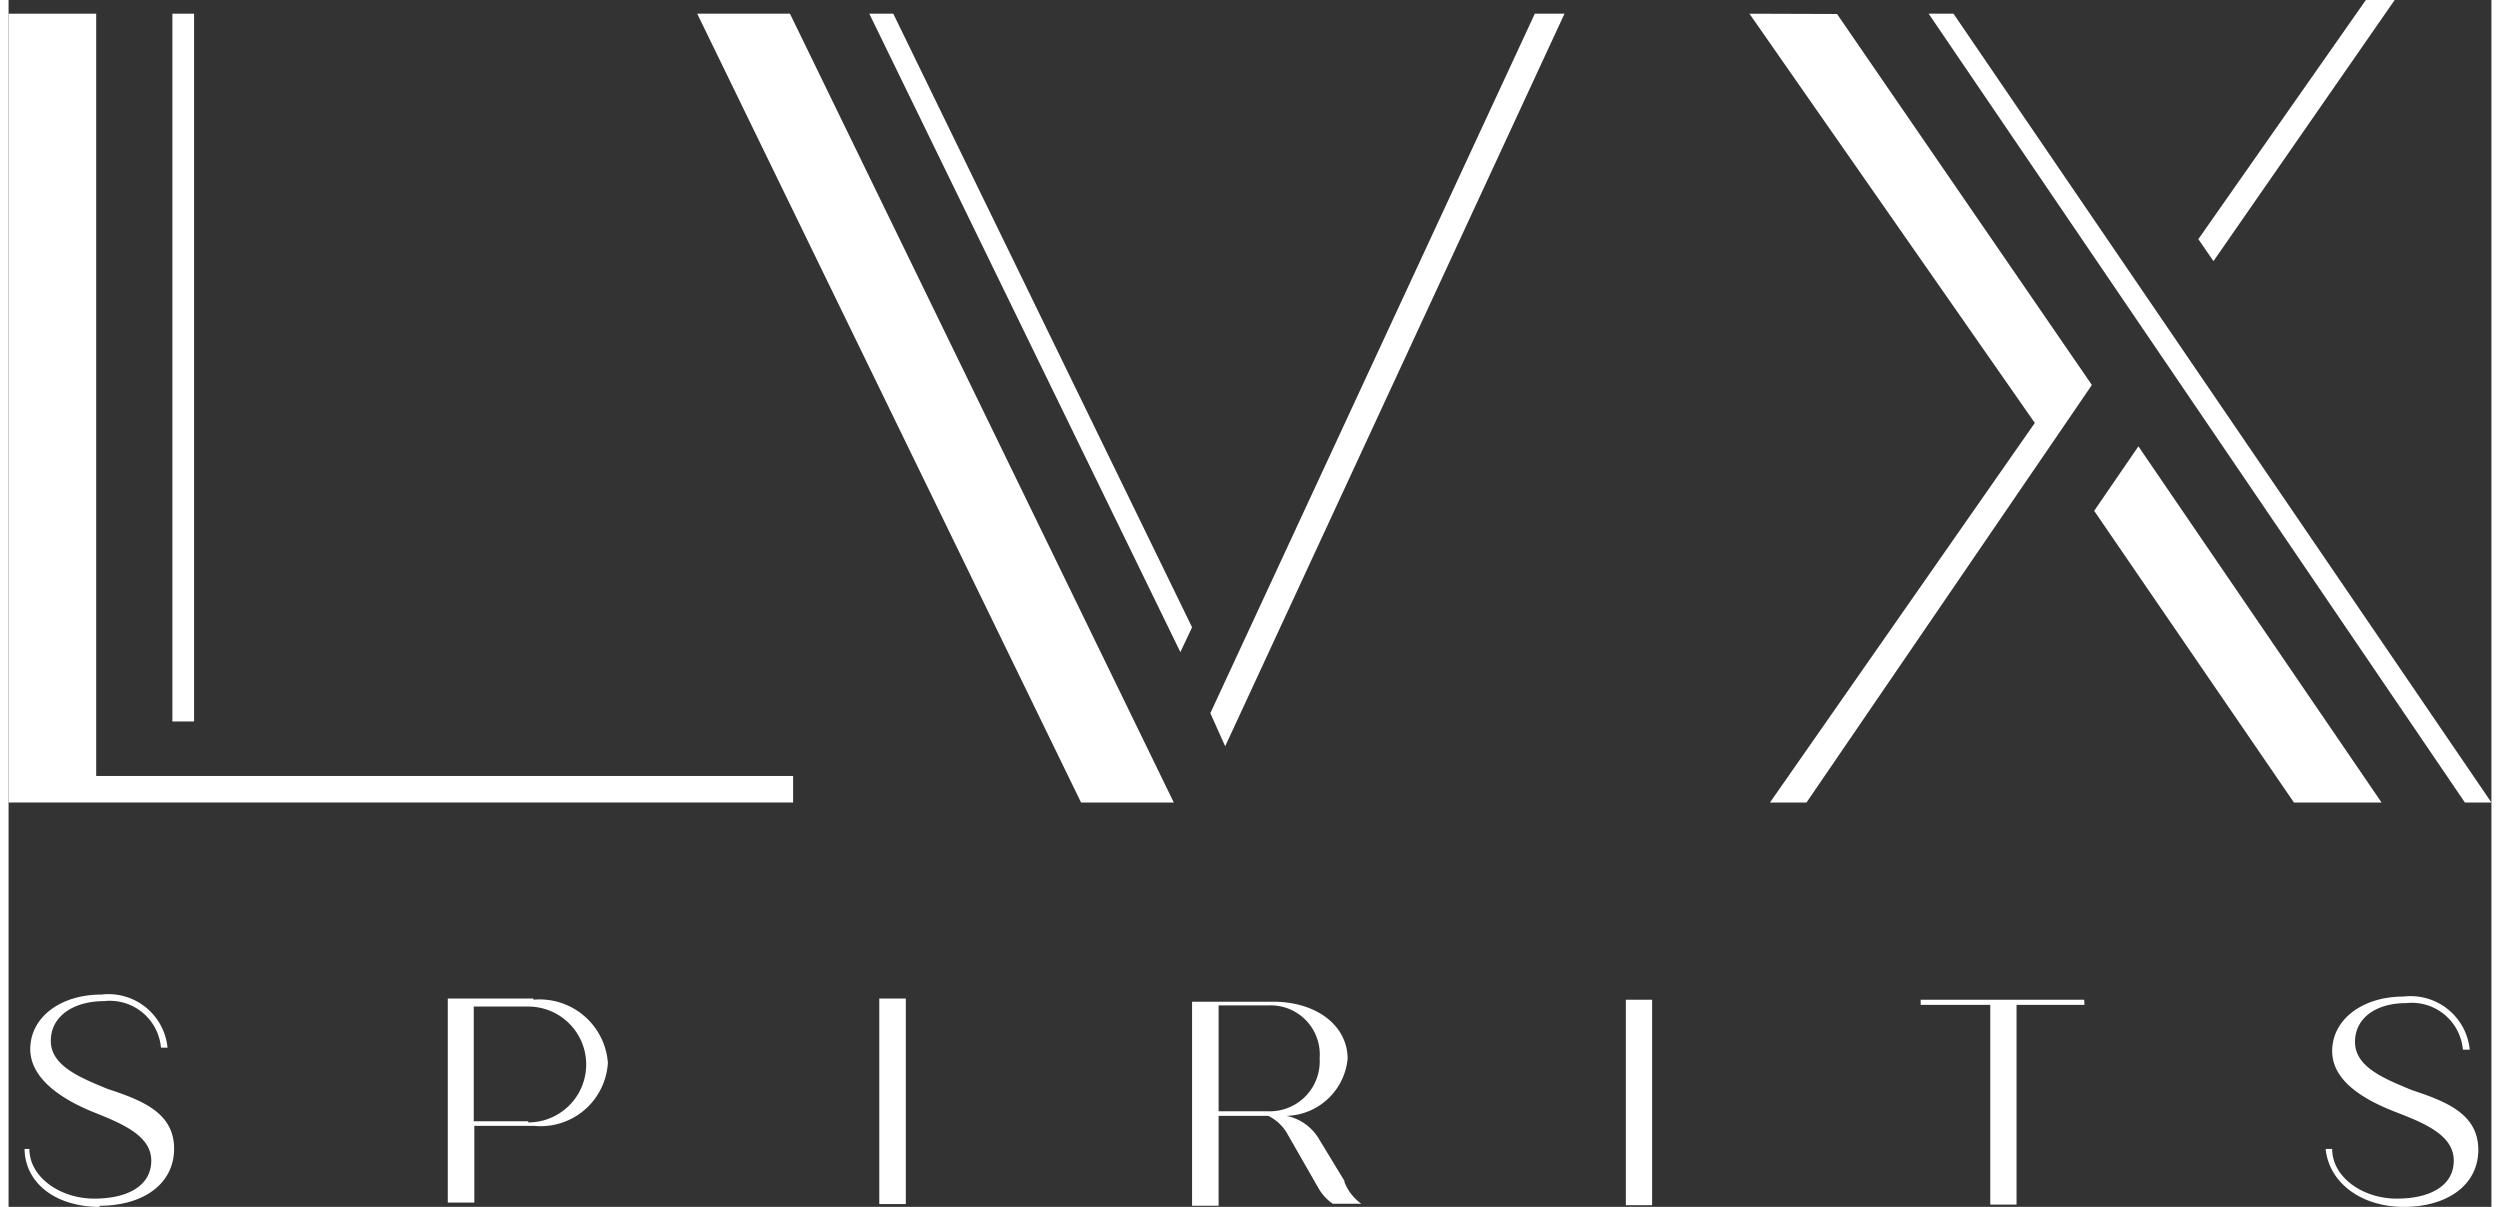 <svg id="Layer_1" data-name="Layer 1" xmlns="http://www.w3.org/2000/svg" viewBox="0 0 87 42.29" width="870" height="420"><rect x="0" y="0" width="87" height="42.29" fill="#333333" stroke="none"/><defs><style>.cls-1{fill:#fff;}</style></defs><path class="cls-1" d="M64.13.63,77.58,28.27h3.25L67.38.63Z" transform="translate(-40 -0.15)"/><path class="cls-1" d="M93.48.63,82.11,25.14l.52,1.16L94.52.63Z" transform="translate(-40 -0.15)"/><path class="cls-1" d="M40,.63V28.27H67.49v-.93H43.07V.63Z" transform="translate(-40 -0.15)"/><path class="cls-1" d="M46.5.63h-.76v24.8h.76Z" transform="translate(-40 -0.15)"/><path class="cls-1" d="M70.16.63,81.06,23l.41-.87L71,.63Z" transform="translate(-40 -0.15)"/><path class="cls-1" d="M122.6.15l-5.87,8.38.53.77L123.61.15Z" transform="translate(-40 -0.15)"/><path class="cls-1" d="M113.08,18.05l7,10.22h3.07l-8.52-12.48Z" transform="translate(-40 -0.15)"/><path class="cls-1" d="M101,.63l10,14.34-9.28,13.3h1.28L113,13.64l-8.93-13Z" transform="translate(-40 -0.15)"/><path class="cls-1" d="M107.28.63l18.79,27.64H127L108.15.63Z" transform="translate(-40 -0.15)"/><path class="cls-1" d="M123.93,42.44c1.5,0,2.61-.75,2.61-2s-1.11-1.69-2.32-2.09c-1-.41-2-.82-2-1.69S123,35.3,124,35.3a1.8,1.8,0,0,1,2,1.63h.24a2.08,2.08,0,0,0-2.32-1.86c-1.45,0-2.5.81-2.5,1.91s1.22,1.75,2.26,2.15,2,.82,2,1.69-.81,1.33-2,1.33-2.26-.75-2.26-1.74h-.23C121.32,41.63,122.48,42.44,123.93,42.44Zm-11.2-7.26H107v.18h2.44v7h.92v-7h2.38Zm-16.06,7.2h.92v-7.2h-.92Zm-14.27-7h1.74a1.72,1.72,0,0,1,1.8,1.85,1.75,1.75,0,0,1-1.8,1.86H82.4Zm4.41,6.15L85.88,40a1.73,1.73,0,0,0-1.1-.75,2.21,2.21,0,0,0,2.14-2c0-1.17-1.1-2-2.61-2H81.47v7.15h.93V39.25h1.74a1.56,1.56,0,0,1,.64.58l1.1,1.92a1.67,1.67,0,0,0,.52.58h1A1.7,1.7,0,0,1,86.81,41.57Zm-16.3.81h.93v-7.2h-.93Zm-12.3-2.9H56.3V35.42h1.91a2,2,0,0,1,0,4.06Zm.18-4.3h-3v7.15h.93V39.6h2.09A2.36,2.36,0,0,0,61,37.39,2.4,2.4,0,0,0,58.39,35.18Zm-15.2,7.26c1.51,0,2.61-.75,2.61-2s-1.1-1.69-2.32-2.09c-1-.41-2-.82-2-1.69s.81-1.39,1.86-1.39a1.8,1.8,0,0,1,2,1.63h.23a2.08,2.08,0,0,0-2.32-1.86c-1.45,0-2.49.81-2.49,1.91S42,38.73,43,39.13s2,.82,2,1.69-.81,1.33-2,1.33-2.27-.75-2.27-1.74h-.17C40.58,41.63,41.68,42.44,43.19,42.44Z" transform="translate(-40 -0.15)"/></svg>